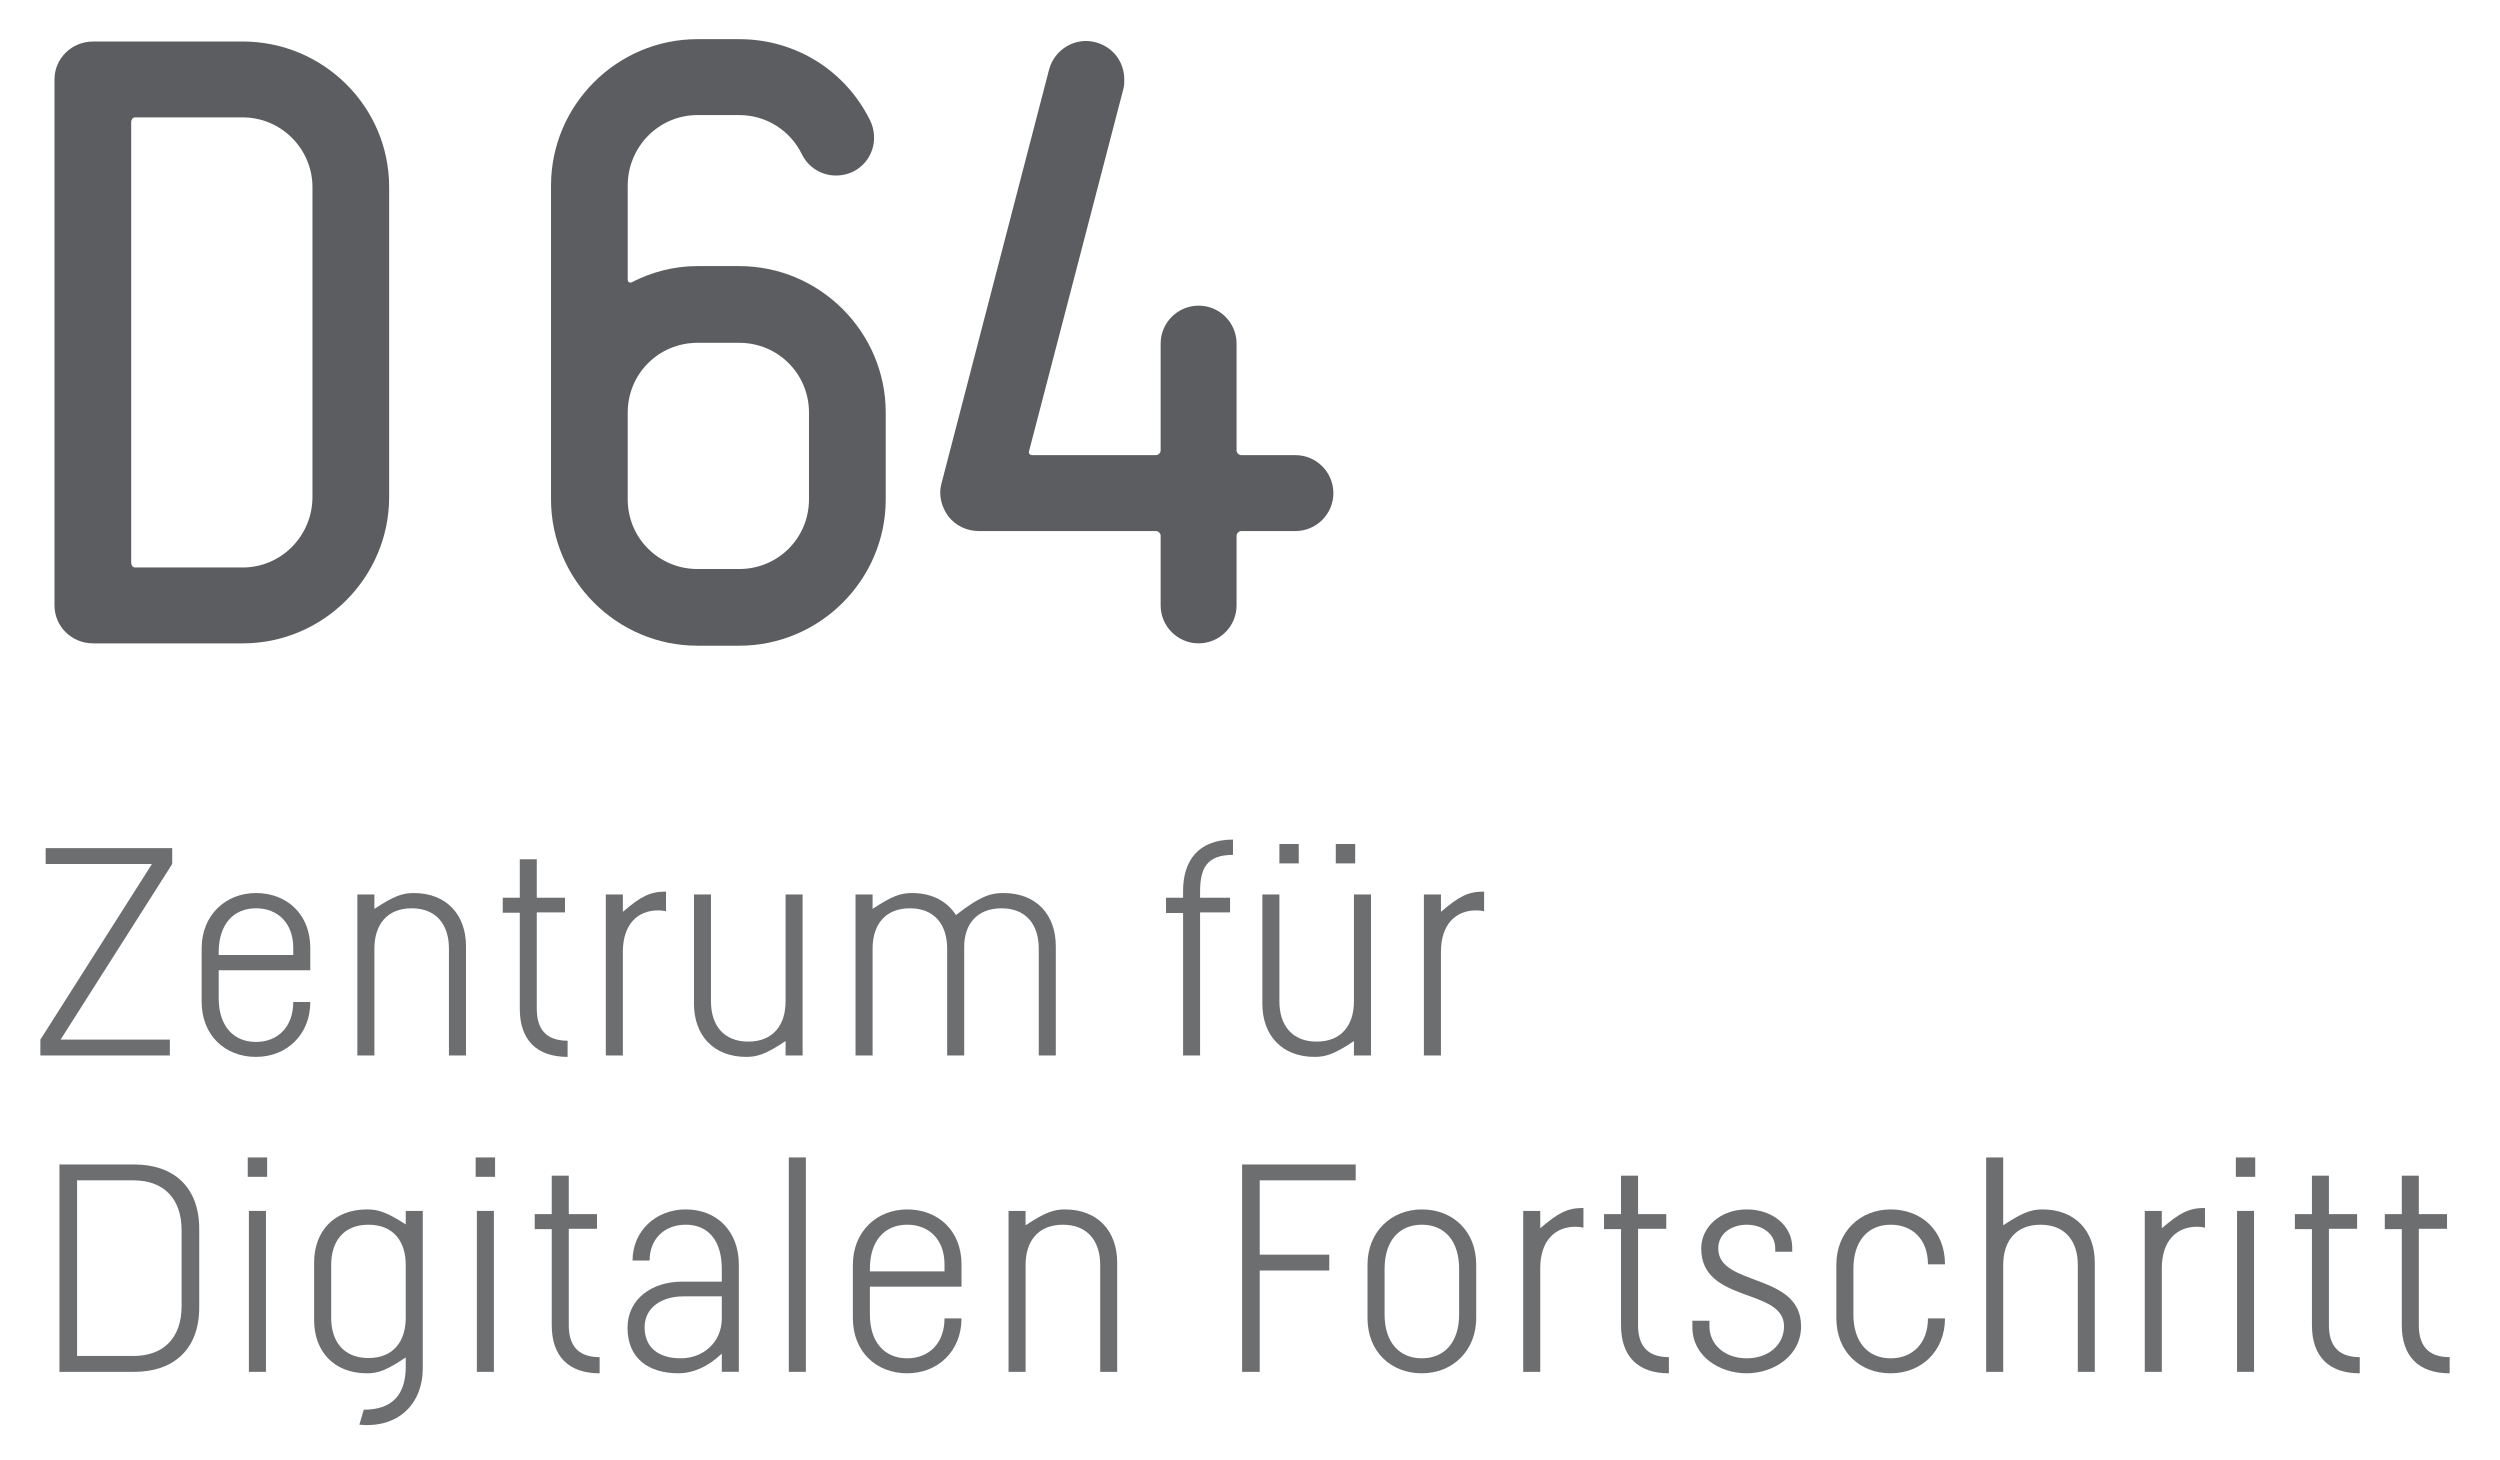<?xml version="1.0" encoding="UTF-8"?>
<!-- Generator: Adobe Illustrator 17.1.0, SVG Export Plug-In . SVG Version: 6.00 Build 0)  -->
<!DOCTYPE svg PUBLIC "-//W3C//DTD SVG 1.1//EN" "http://www.w3.org/Graphics/SVG/1.1/DTD/svg11.dtd">
<svg version="1.1" id="Layer_1" xmlns="http://www.w3.org/2000/svg" xmlns:xlink="http://www.w3.org/1999/xlink" x="0px" y="0px" viewBox="0 0 202 118" enable-background="new 0 0 202 118" xml:space="preserve">
<g>
	<g>
		<path fill="#6D6E70" d="M3.262,83.999l9.017-14.19H3.689v-1.281h10.226v1.281l-9.018,14.19h8.826v1.281H3.262V83.999z"/>
		<path fill="#6D6E70" d="M16.293,76.618c0-2.634,1.899-4.46,4.39-4.46c2.489,0,4.389,1.708,4.389,4.437v1.802H17.67v2.255    c0,2.207,1.16,3.537,3.013,3.537c1.757,0,3.012-1.211,3.012-3.229h1.377c0,2.635-1.899,4.437-4.389,4.437    c-2.491,0-4.39-1.733-4.39-4.46V76.618z M23.695,77.164v-0.569c0-2.018-1.255-3.204-3.012-3.204c-1.853,0-3.013,1.33-3.013,3.56    v0.213H23.695z"/>
		<path fill="#6D6E70" d="M28.873,72.275h1.377v1.163c1.609-1.067,2.3-1.28,3.178-1.28c2.656,0,4.224,1.755,4.224,4.294v8.828    h-1.377v-8.637c0-1.899-0.995-3.252-3.015-3.252c-2.013,0-3.009,1.353-3.009,3.252v8.637h-1.377V72.275z"/>
		<path fill="#6D6E70" d="M41.999,73.748h-1.377v-1.212h1.377v-3.108h1.373v3.108h2.278v1.187h-2.278v7.782    c0,1.472,0.595,2.585,2.491,2.585v1.306c-2.514,0-3.864-1.375-3.864-3.891V73.748z"/>
		<path fill="#6D6E70" d="M48.95,72.275h1.377v1.402c1.447-1.234,2.161-1.637,3.488-1.637v1.588    c-0.213-0.047-0.427-0.069-0.64-0.069c-1.683,0-2.848,1.163-2.848,3.344v8.377H48.95V72.275z"/>
		<path fill="#6D6E70" d="M56.074,72.275h1.373v8.638c0,1.898,0.999,3.249,3.015,3.249c2.016,0,3.013-1.351,3.013-3.249v-8.638    h1.377V85.28h-1.377v-1.163c-1.591,1.068-2.302,1.28-3.178,1.28c-2.659,0-4.224-1.754-4.224-4.294V72.275z"/>
		<path fill="#6D6E70" d="M69.127,72.275h1.378v1.163c1.609-1.067,2.3-1.28,3.177-1.28c1.637,0,2.848,0.665,3.56,1.78    c2.11-1.663,2.965-1.78,3.843-1.78c2.659,0,4.224,1.755,4.224,4.294v8.828h-1.377v-8.637c0-1.899-0.995-3.252-3.012-3.252    c-1.972,0-3.013,1.281-3.013,3.109v8.78H76.53v-8.637c0-1.899-0.996-3.252-3.015-3.252c-2.014,0-3.009,1.353-3.009,3.252v8.637    h-1.378V72.275z"/>
		<path fill="#6D6E70" d="M95.592,73.771h-1.377v-1.234h1.377v-0.545c0-2.397,1.187-4.153,4.033-4.153v1.234    c-2.181,0-2.659,1.163-2.659,2.991v0.473h2.423v1.187h-2.423V85.28h-1.373V73.771z"/>
		<path fill="#6D6E70" d="M101.998,72.275h1.377v8.638c0,1.898,0.996,3.249,3.015,3.249c2.014,0,3.009-1.351,3.009-3.249v-8.638    h1.377V85.28H109.4v-1.163c-1.585,1.068-2.3,1.28-3.178,1.28c-2.656,0-4.224-1.754-4.224-4.294V72.275z M103.375,68.194h1.564    v1.567h-1.564V68.194z M107.932,68.194h1.566v1.567h-1.566V68.194z"/>
		<path fill="#6D6E70" d="M115.052,72.275h1.377v1.402c1.446-1.234,2.158-1.637,3.487-1.637v1.588    c-0.214-0.047-0.427-0.069-0.641-0.069c-1.683,0-2.847,1.163-2.847,3.344v8.377h-1.377V72.275z"/>
		<path fill="#6D6E70" d="M4.803,94.09h6.053c3.155,0,5.241,1.804,5.241,5.197v6.361c0,3.392-2.087,5.197-5.241,5.197H4.803V94.09z     M10.782,109.562c2.469,0,3.891-1.495,3.891-4.033v-6.124c0-2.537-1.423-4.033-3.891-4.033H6.227v14.19H10.782z"/>
		<path fill="#6D6E70" d="M20.017,93.521h1.568v1.567h-1.568V93.521z M20.111,97.841h1.378v13.004h-1.378V97.841z"/>
		<path fill="#6D6E70" d="M29.392,113.904c2.396,0,3.392-1.306,3.392-3.487v-0.737c-1.588,1.069-2.252,1.282-3.134,1.282    c-2.656,0-4.269-1.757-4.269-4.296v-4.65c0-2.54,1.614-4.295,4.269-4.295c0.882,0,1.546,0.191,3.134,1.211v-1.091h1.377v12.695    c0,2.941-2.019,4.888-5.124,4.577L29.392,113.904z M26.759,106.477c0,1.899,0.995,3.252,3.013,3.252    c2.015,0,3.012-1.353,3.012-3.252v-4.271c0-1.899-0.997-3.249-3.012-3.249c-2.018,0-3.013,1.35-3.013,3.249V106.477z"/>
		<path fill="#6D6E70" d="M38.434,93.521h1.568v1.567h-1.568V93.521z M38.53,97.841h1.377v13.004H38.53V97.841z"/>
		<path fill="#6D6E70" d="M44.58,99.313h-1.373v-1.211h1.373v-3.109h1.377v3.109h2.279v1.185h-2.279v7.784    c0,1.472,0.592,2.587,2.493,2.587v1.306c-2.514,0-3.87-1.376-3.87-3.892V99.313z"/>
		<path fill="#6D6E70" d="M58.321,109.372c-1.137,1.091-2.369,1.59-3.487,1.59c-2.419,0-4.129-1.186-4.129-3.677    c0-2.35,1.995-3.727,4.392-3.727h3.224v-1.043c0-2.23-1.063-3.559-2.914-3.559c-1.76,0-2.919,1.186-2.919,2.893H51.11    c0-2.348,1.85-4.129,4.296-4.129c2.514,0,4.292,1.755,4.292,4.461v8.662h-1.377V109.372z M58.321,104.746h-3.083    c-1.896,0-3.154,0.995-3.154,2.491c0,1.614,1.091,2.515,2.919,2.515c1.777,0,3.318-1.258,3.318-3.227V104.746z"/>
		<path fill="#6D6E70" d="M63.736,93.521h1.377v17.324h-1.377V93.521z"/>
		<path fill="#6D6E70" d="M68.913,102.183c0-2.635,1.896-4.461,4.389-4.461c2.492,0,4.388,1.71,4.388,4.438v1.803h-7.403v2.253    c0,2.207,1.164,3.536,3.015,3.536c1.754,0,3.014-1.21,3.014-3.227h1.373c0,2.635-1.896,4.438-4.388,4.438    c-2.493,0-4.389-1.732-4.389-4.46V102.183z M76.316,102.728v-0.569c0-2.016-1.26-3.203-3.014-3.203    c-1.851,0-3.015,1.329-3.015,3.559v0.213H76.316z"/>
		<path fill="#6D6E70" d="M81.489,97.841h1.377v1.163c1.615-1.068,2.302-1.282,3.178-1.282c2.659,0,4.225,1.755,4.225,4.295v8.828    h-1.373v-8.638c0-1.899-1-3.249-3.014-3.249c-2.019,0-3.015,1.35-3.015,3.249v8.638h-1.377V97.841z"/>
		<path fill="#6D6E70" d="M100.361,94.09h9.18v1.282h-7.756v6.004h5.619v1.281h-5.619v8.188h-1.424V94.09z"/>
		<path fill="#6D6E70" d="M110.495,102.183c0-2.635,1.902-4.461,4.393-4.461c2.487,0,4.389,1.733,4.389,4.461v4.32    c0,2.632-1.902,4.46-4.389,4.46c-2.491,0-4.393-1.732-4.393-4.46V102.183z M111.875,106.215c0,2.207,1.158,3.536,3.013,3.536    c1.851,0,3.009-1.329,3.009-3.536v-3.7c0-2.23-1.158-3.559-3.009-3.559c-1.855,0-3.013,1.329-3.013,3.559V106.215z"/>
		<path fill="#6D6E70" d="M123.075,97.841h1.377v1.401c1.447-1.234,2.161-1.638,3.49-1.638v1.59    c-0.214-0.047-0.427-0.073-0.642-0.073c-1.688,0-2.848,1.165-2.848,3.347v8.377h-1.377V97.841z"/>
		<path fill="#6D6E70" d="M130.978,99.313h-1.373v-1.211h1.373v-3.109h1.377v3.109h2.279v1.185h-2.279v7.784    c0,1.472,0.592,2.587,2.492,2.587v1.306c-2.515,0-3.869-1.376-3.869-3.892V99.313z"/>
		<path fill="#6D6E70" d="M136.746,106.714h1.378v0.451c0,1.472,1.233,2.587,3.01,2.587c1.781,0,3.015-1.115,3.015-2.587    c0-3.131-6.691-1.828-6.691-6.288c0-1.731,1.542-3.156,3.676-3.156c2.137,0,3.678,1.354,3.678,3.084v0.333h-1.372v-0.261    c0-1.28-1.165-1.92-2.306-1.92c-1.138,0-2.3,0.641-2.3,1.92c0,3.109,6.692,1.923,6.692,6.288c0,2.422-2.255,3.797-4.393,3.797    c-2.205,0-4.389-1.376-4.389-3.726V106.714z"/>
		<path fill="#6D6E70" d="M148.377,102.183c0-2.635,1.901-4.461,4.393-4.461c2.487,0,4.386,1.71,4.386,4.438h-1.377    c0-2.016-1.255-3.203-3.009-3.203c-1.855,0-3.015,1.329-3.015,3.559v3.7c0,2.207,1.16,3.536,3.015,3.536    c1.754,0,3.009-1.21,3.009-3.227h1.377c0,2.635-1.899,4.438-4.386,4.438c-2.492,0-4.393-1.732-4.393-4.46V102.183z"/>
		<path fill="#6D6E70" d="M160.481,93.521h1.377v5.483c1.612-1.068,2.3-1.282,3.178-1.282c2.659,0,4.224,1.755,4.224,4.295v8.828    h-1.373v-8.638c0-1.899-1-3.249-3.015-3.249c-2.018,0-3.013,1.35-3.013,3.249v8.638h-1.377V93.521z"/>
		<path fill="#6D6E70" d="M173.297,97.841h1.377v1.401c1.447-1.234,2.161-1.638,3.488-1.638v1.59    c-0.213-0.047-0.427-0.073-0.64-0.073c-1.683,0-2.848,1.165-2.848,3.347v8.377h-1.377V97.841z"/>
		<path fill="#6D6E70" d="M180.656,93.521h1.566v1.567h-1.566V93.521z M180.754,97.841h1.373v13.004h-1.373V97.841z"/>
		<path fill="#6D6E70" d="M186.804,99.313h-1.377v-1.211h1.377v-3.109h1.373v3.109h2.278v1.185h-2.278v7.784    c0,1.472,0.595,2.587,2.491,2.587v1.306c-2.514,0-3.864-1.376-3.864-3.892V99.313z"/>
		<path fill="#6D6E70" d="M194.064,99.313h-1.372v-1.211h1.372v-3.109h1.377v3.109h2.279v1.185h-2.279v7.784    c0,1.472,0.592,2.587,2.492,2.587v1.306c-2.514,0-3.869-1.376-3.869-3.892V99.313z"/>
	</g>
	<g>
		<path fill="#5C5D60" d="M25.247,40.154c0,3.129-2.503,5.698-5.637,5.698h-8.7c-0.186,0-0.31-0.19-0.31-0.375V9.86    c0-0.185,0.124-0.375,0.31-0.375h8.7c3.134,0,5.637,2.567,5.637,5.632V40.154z M31.444,40.154V15.117    c0-6.506-5.319-11.763-11.834-11.763H7.533c-1.753,0-3.13,1.375-3.13,3.064v42.501c0,1.691,1.377,3.066,3.13,3.066H19.61    C26.125,51.984,31.444,46.665,31.444,40.154"/>
		<path fill="#5C5D60" d="M50.72,33.334c0-3.129,2.507-5.634,5.633-5.634h3.381c3.129,0,5.632,2.505,5.632,5.634v7.01    c0,3.129-2.503,5.632-5.632,5.632h-3.381c-3.126,0-5.633-2.503-5.633-5.632V33.334z M50.72,22.63v-7.636    c0-3.13,2.507-5.695,5.633-5.695h3.381c2.189,0,4.135,1.249,5.071,3.192c0.75,1.501,2.565,2.124,4.131,1.377    c1.501-0.751,2.124-2.565,1.373-4.132c-2.004-4.067-6.065-6.572-10.576-6.572h-3.381c-6.507,0-11.83,5.319-11.83,11.83v25.35    c0,6.51,5.323,11.829,11.83,11.829h3.381c6.51,0,11.834-5.319,11.834-11.829v-7.01c0-6.51-5.324-11.834-11.834-11.834h-3.381    c-1.939,0-3.753,0.503-5.315,1.315C50.851,22.88,50.72,22.754,50.72,22.63"/>
		<path fill="#5C5D60" d="M107.737,39.845c0,0.844-0.345,1.609-0.898,2.165c-0.557,0.555-1.323,0.899-2.17,0.899h-2.189h-2.19    c-0.092,0-0.186,0.046-0.255,0.118c-0.074,0.069-0.12,0.164-0.12,0.257V46.1v2.818c0,0.845-0.345,1.611-0.898,2.166    c-0.557,0.555-1.323,0.9-2.17,0.9c-0.844,0-1.609-0.345-2.167-0.9c-0.557-0.555-0.9-1.321-0.9-2.166V46.1v-2.816    c0-0.092-0.047-0.187-0.117-0.257c-0.069-0.072-0.166-0.118-0.259-0.118h-7.532h-6.797c-0.468,0-0.94-0.11-1.365-0.313    c-0.422-0.203-0.797-0.499-1.079-0.874c-0.283-0.376-0.484-0.814-0.589-1.269c-0.1-0.455-0.1-0.925,0.023-1.362l4.352-16.743    l4.352-16.741c0.22-0.816,0.751-1.474,1.431-1.872c0.681-0.398,1.513-0.539,2.322-0.319c0.719,0.188,1.3,0.594,1.702,1.126    c0.398,0.53,0.618,1.187,0.618,1.876c0,0.126,0,0.252-0.007,0.376c-0.009,0.126-0.027,0.251-0.063,0.379L86.96,21.816    l-3.815,14.646c-0.031,0.062-0.018,0.141,0.027,0.203c0.047,0.064,0.128,0.11,0.22,0.11h4.639h5.373    c0.092,0,0.19-0.046,0.259-0.118c0.07-0.07,0.117-0.163,0.117-0.256v-4.321v-4.319c0-0.845,0.344-1.611,0.9-2.166    c0.558-0.555,1.323-0.899,2.167-0.899c0.847,0,1.614,0.344,2.17,0.899c0.553,0.555,0.898,1.321,0.898,2.166v4.319v4.321    c0,0.093,0.046,0.186,0.12,0.256c0.069,0.071,0.163,0.118,0.255,0.118h2.19h2.189c0.847,0,1.614,0.344,2.17,0.902    C107.392,38.232,107.737,39,107.737,39.845"/>
	</g>
</g>
</svg>